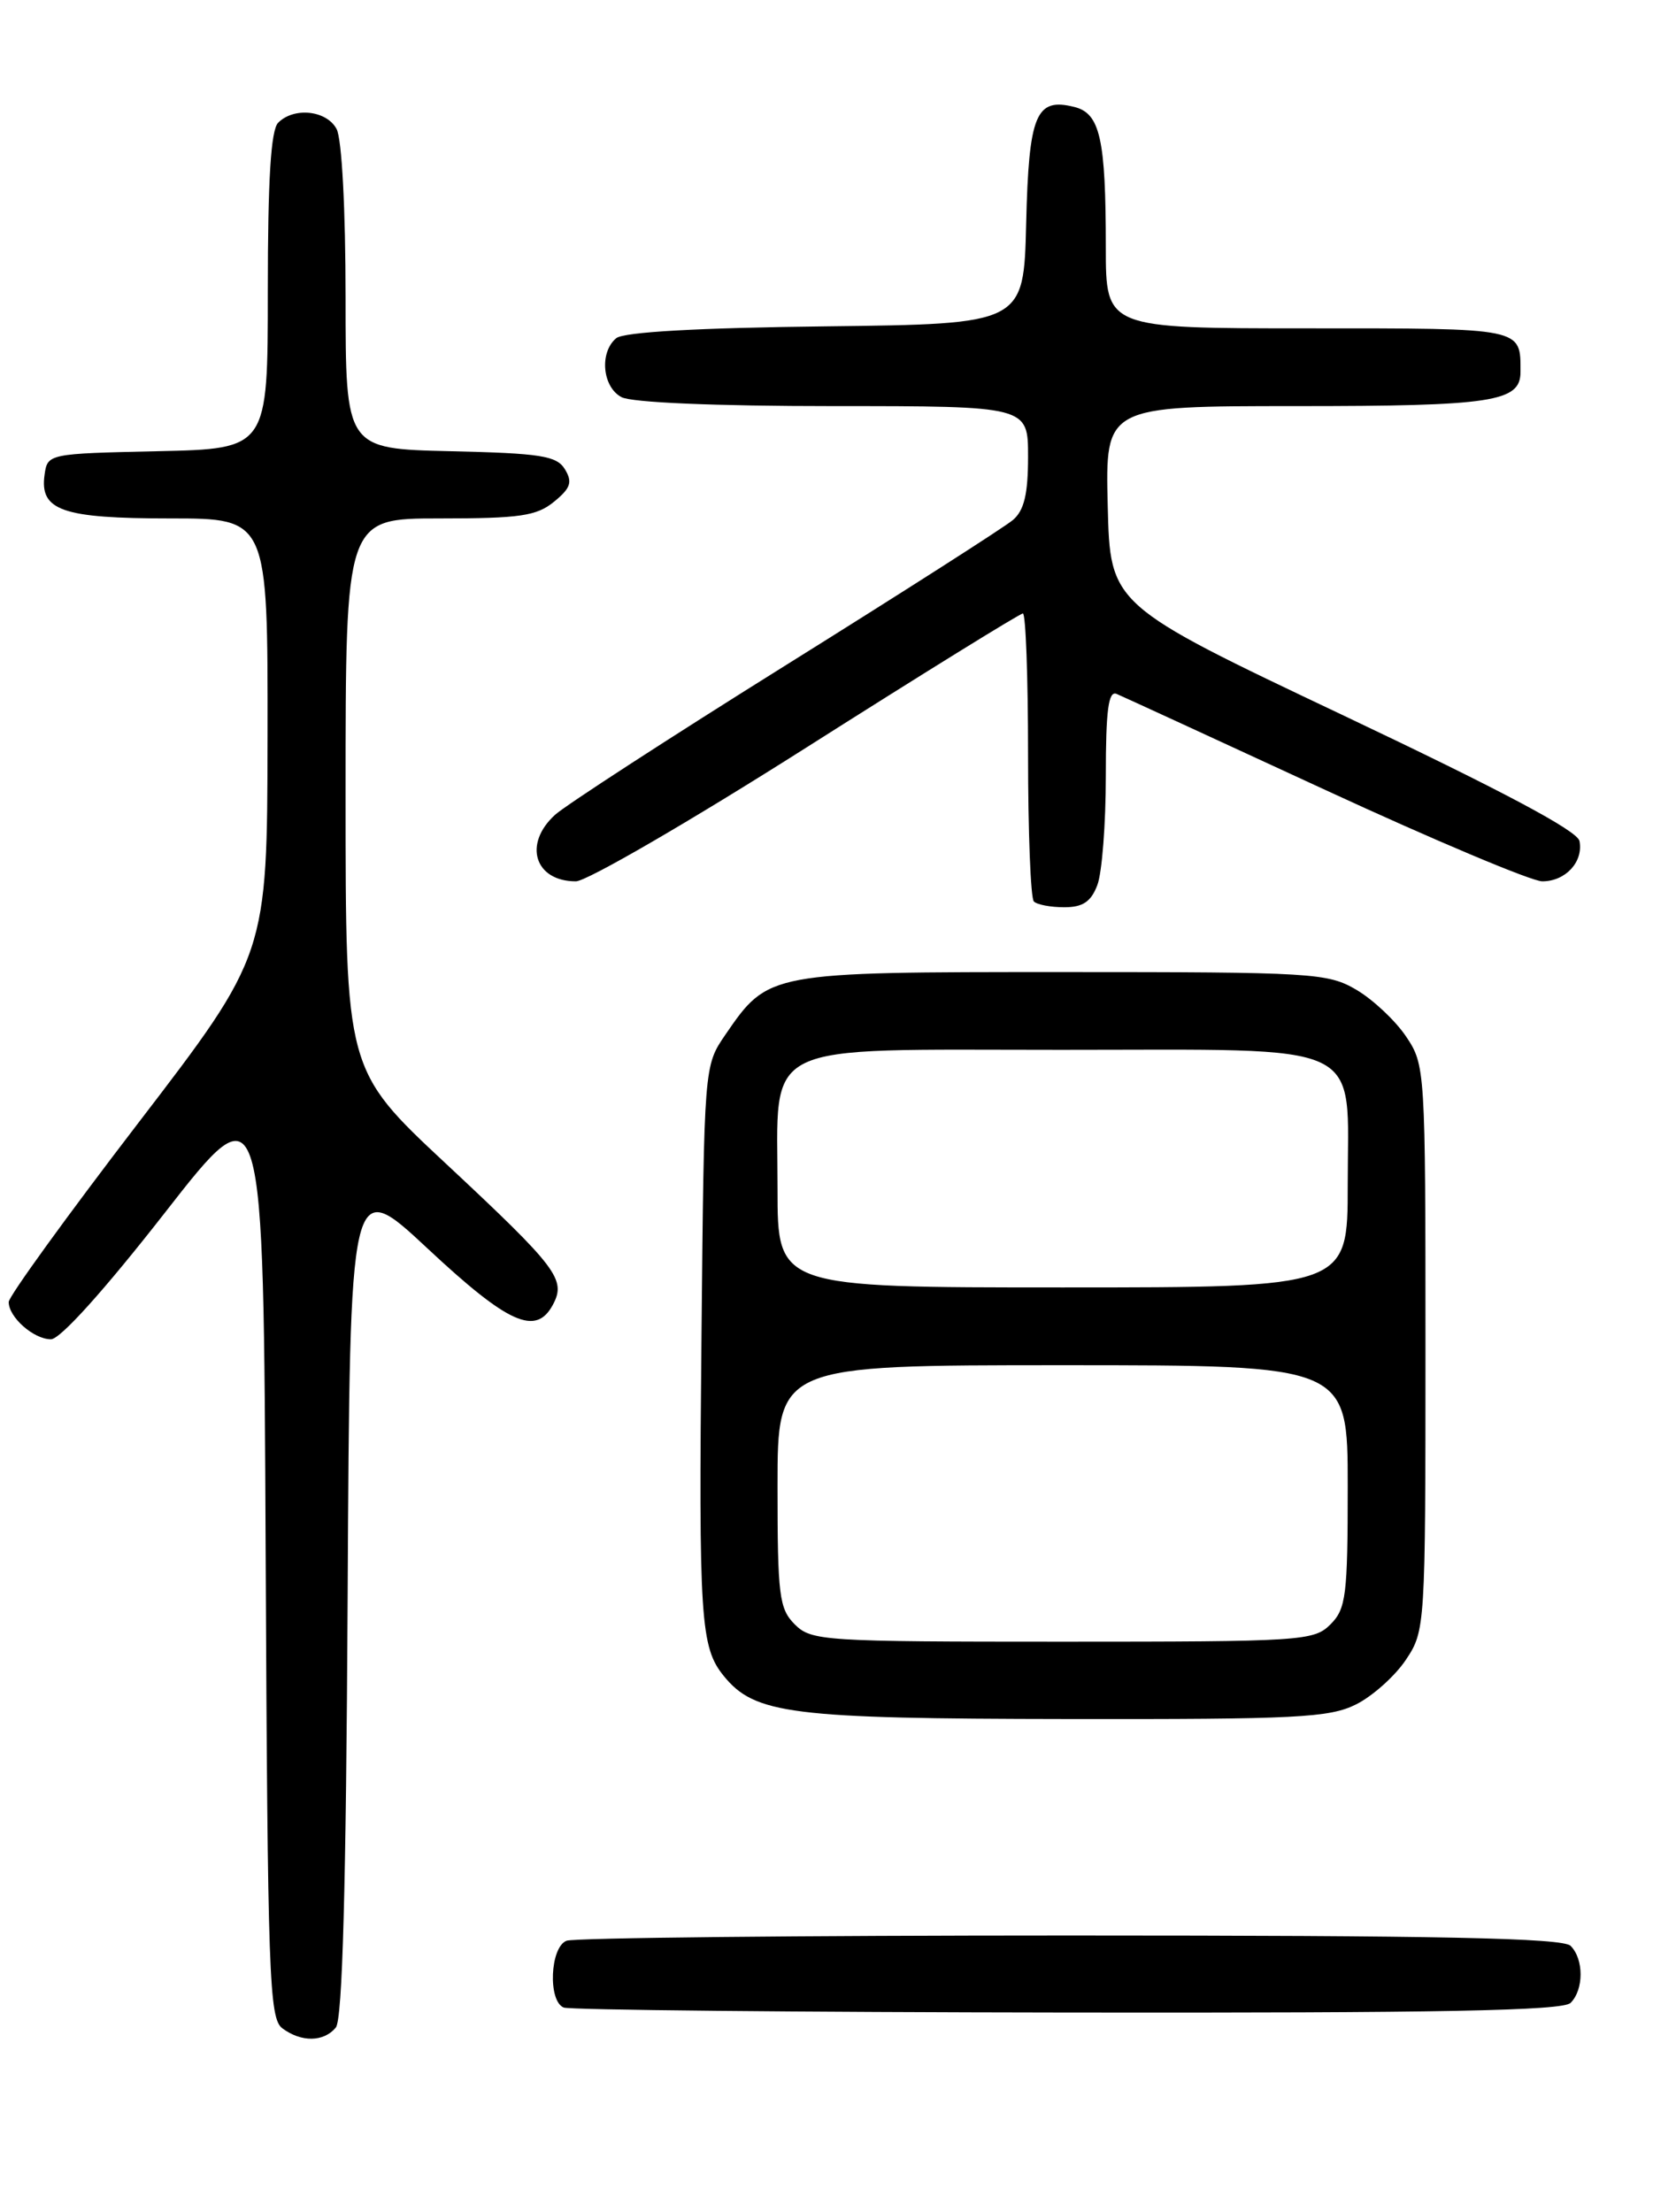 <?xml version="1.0" encoding="UTF-8" standalone="no"?>
<!DOCTYPE svg PUBLIC "-//W3C//DTD SVG 1.1//EN" "http://www.w3.org/Graphics/SVG/1.1/DTD/svg11.dtd" >
<svg xmlns="http://www.w3.org/2000/svg" xmlns:xlink="http://www.w3.org/1999/xlink" version="1.1" viewBox="0 0 194 256">
 <g >
 <path fill="currentColor"
d=" M 38.87 234.66 C 39.64 233.72 40.06 218.58 40.24 184.71 C 40.50 136.10 40.50 136.10 49.50 144.50 C 58.84 153.23 62.04 154.66 64.00 151.00 C 65.56 148.08 64.54 146.74 51.59 134.65 C 40.00 123.83 40.00 123.83 40.00 91.91 C 40.00 60.00 40.00 60.00 50.89 60.00 C 60.18 60.00 62.12 59.72 64.14 58.06 C 66.06 56.49 66.29 55.79 65.39 54.31 C 64.44 52.75 62.61 52.46 52.14 52.22 C 40.00 51.94 40.00 51.94 40.00 34.40 C 40.00 24.23 39.57 16.06 38.96 14.93 C 37.81 12.77 34.04 12.36 32.20 14.20 C 31.35 15.05 31.00 20.79 31.00 33.67 C 31.00 51.94 31.00 51.94 18.25 52.22 C 5.58 52.50 5.50 52.52 5.16 54.94 C 4.57 59.09 7.20 60.00 19.69 60.00 C 31.00 60.00 31.00 60.00 30.97 85.25 C 30.93 110.50 30.93 110.50 15.98 130.00 C 7.76 140.72 1.02 150.03 1.01 150.68 C 0.99 152.43 3.89 155.00 5.90 155.00 C 6.97 155.00 12.09 149.31 19.08 140.36 C 30.50 125.72 30.50 125.72 30.75 179.61 C 30.98 228.86 31.15 233.61 32.69 234.75 C 34.89 236.38 37.47 236.34 38.87 234.66 Z  M 181.80 231.80 C 183.34 230.26 183.34 226.74 181.80 225.20 C 180.89 224.29 166.66 224.00 123.88 224.00 C 92.69 224.00 66.45 224.27 65.58 224.61 C 63.67 225.34 63.40 231.59 65.25 232.34 C 65.94 232.62 92.17 232.88 123.55 232.92 C 166.68 232.98 180.89 232.71 181.80 231.80 Z  M 156.98 197.25 C 158.89 196.29 161.48 193.97 162.73 192.10 C 164.97 188.74 165.00 188.34 165.00 156.00 C 165.00 123.73 164.97 123.25 162.75 119.95 C 161.51 118.11 158.92 115.68 157.00 114.55 C 153.68 112.60 151.97 112.50 123.00 112.50 C 88.89 112.50 88.95 112.49 83.95 119.77 C 81.50 123.35 81.50 123.35 81.20 154.42 C 80.87 187.46 81.08 190.65 83.78 193.97 C 87.38 198.39 91.55 198.91 123.50 198.95 C 150.12 198.99 153.89 198.80 156.98 197.25 Z  M 127.02 102.43 C 127.56 101.02 128.00 95.35 128.00 89.83 C 128.00 82.18 128.30 79.91 129.25 80.31 C 129.94 80.60 140.80 85.60 153.40 91.42 C 165.99 97.24 177.30 102.00 178.52 102.00 C 181.21 102.00 183.29 99.75 182.83 97.34 C 182.60 96.15 173.95 91.55 155.50 82.80 C 128.50 70.00 128.50 70.00 128.22 58.50 C 127.94 47.00 127.94 47.00 150.03 47.00 C 172.77 47.00 176.00 46.51 176.00 43.05 C 176.00 37.91 176.46 38.00 151.39 38.00 C 128.00 38.00 128.00 38.00 128.00 28.62 C 128.00 16.07 127.34 13.12 124.36 12.38 C 119.90 11.26 119.09 13.22 118.78 25.85 C 118.50 37.50 118.50 37.50 95.58 37.77 C 80.72 37.94 72.19 38.43 71.33 39.14 C 69.36 40.78 69.72 44.78 71.93 45.96 C 73.10 46.59 82.79 47.00 96.43 47.00 C 119.00 47.00 119.00 47.00 119.00 52.85 C 119.00 57.18 118.55 59.07 117.25 60.18 C 116.29 61.00 104.47 68.55 91.00 76.96 C 77.53 85.37 65.49 93.18 64.25 94.30 C 60.53 97.68 61.89 102.00 66.66 102.00 C 67.91 102.00 79.92 95.03 93.36 86.50 C 106.80 77.97 118.06 71.00 118.40 71.00 C 118.73 71.00 119.00 78.35 119.00 87.33 C 119.00 96.32 119.30 103.97 119.67 104.33 C 120.03 104.70 121.62 105.00 123.19 105.00 C 125.34 105.00 126.29 104.36 127.02 102.43 Z  M 92.00 188.00 C 90.19 186.19 90.00 184.67 90.00 172.00 C 90.00 158.00 90.00 158.00 123.00 158.00 C 156.00 158.00 156.00 158.00 156.00 172.00 C 156.00 184.67 155.81 186.19 154.00 188.00 C 152.09 189.91 150.67 190.00 123.00 190.00 C 95.33 190.00 93.91 189.91 92.00 188.00 Z  M 90.00 137.61 C 90.00 120.25 87.45 121.50 122.81 121.50 C 158.69 121.50 156.00 120.23 156.00 137.15 C 156.00 149.00 156.00 149.00 123.00 149.00 C 90.00 149.00 90.00 149.00 90.00 137.61 Z "/>
</g>
</svg>